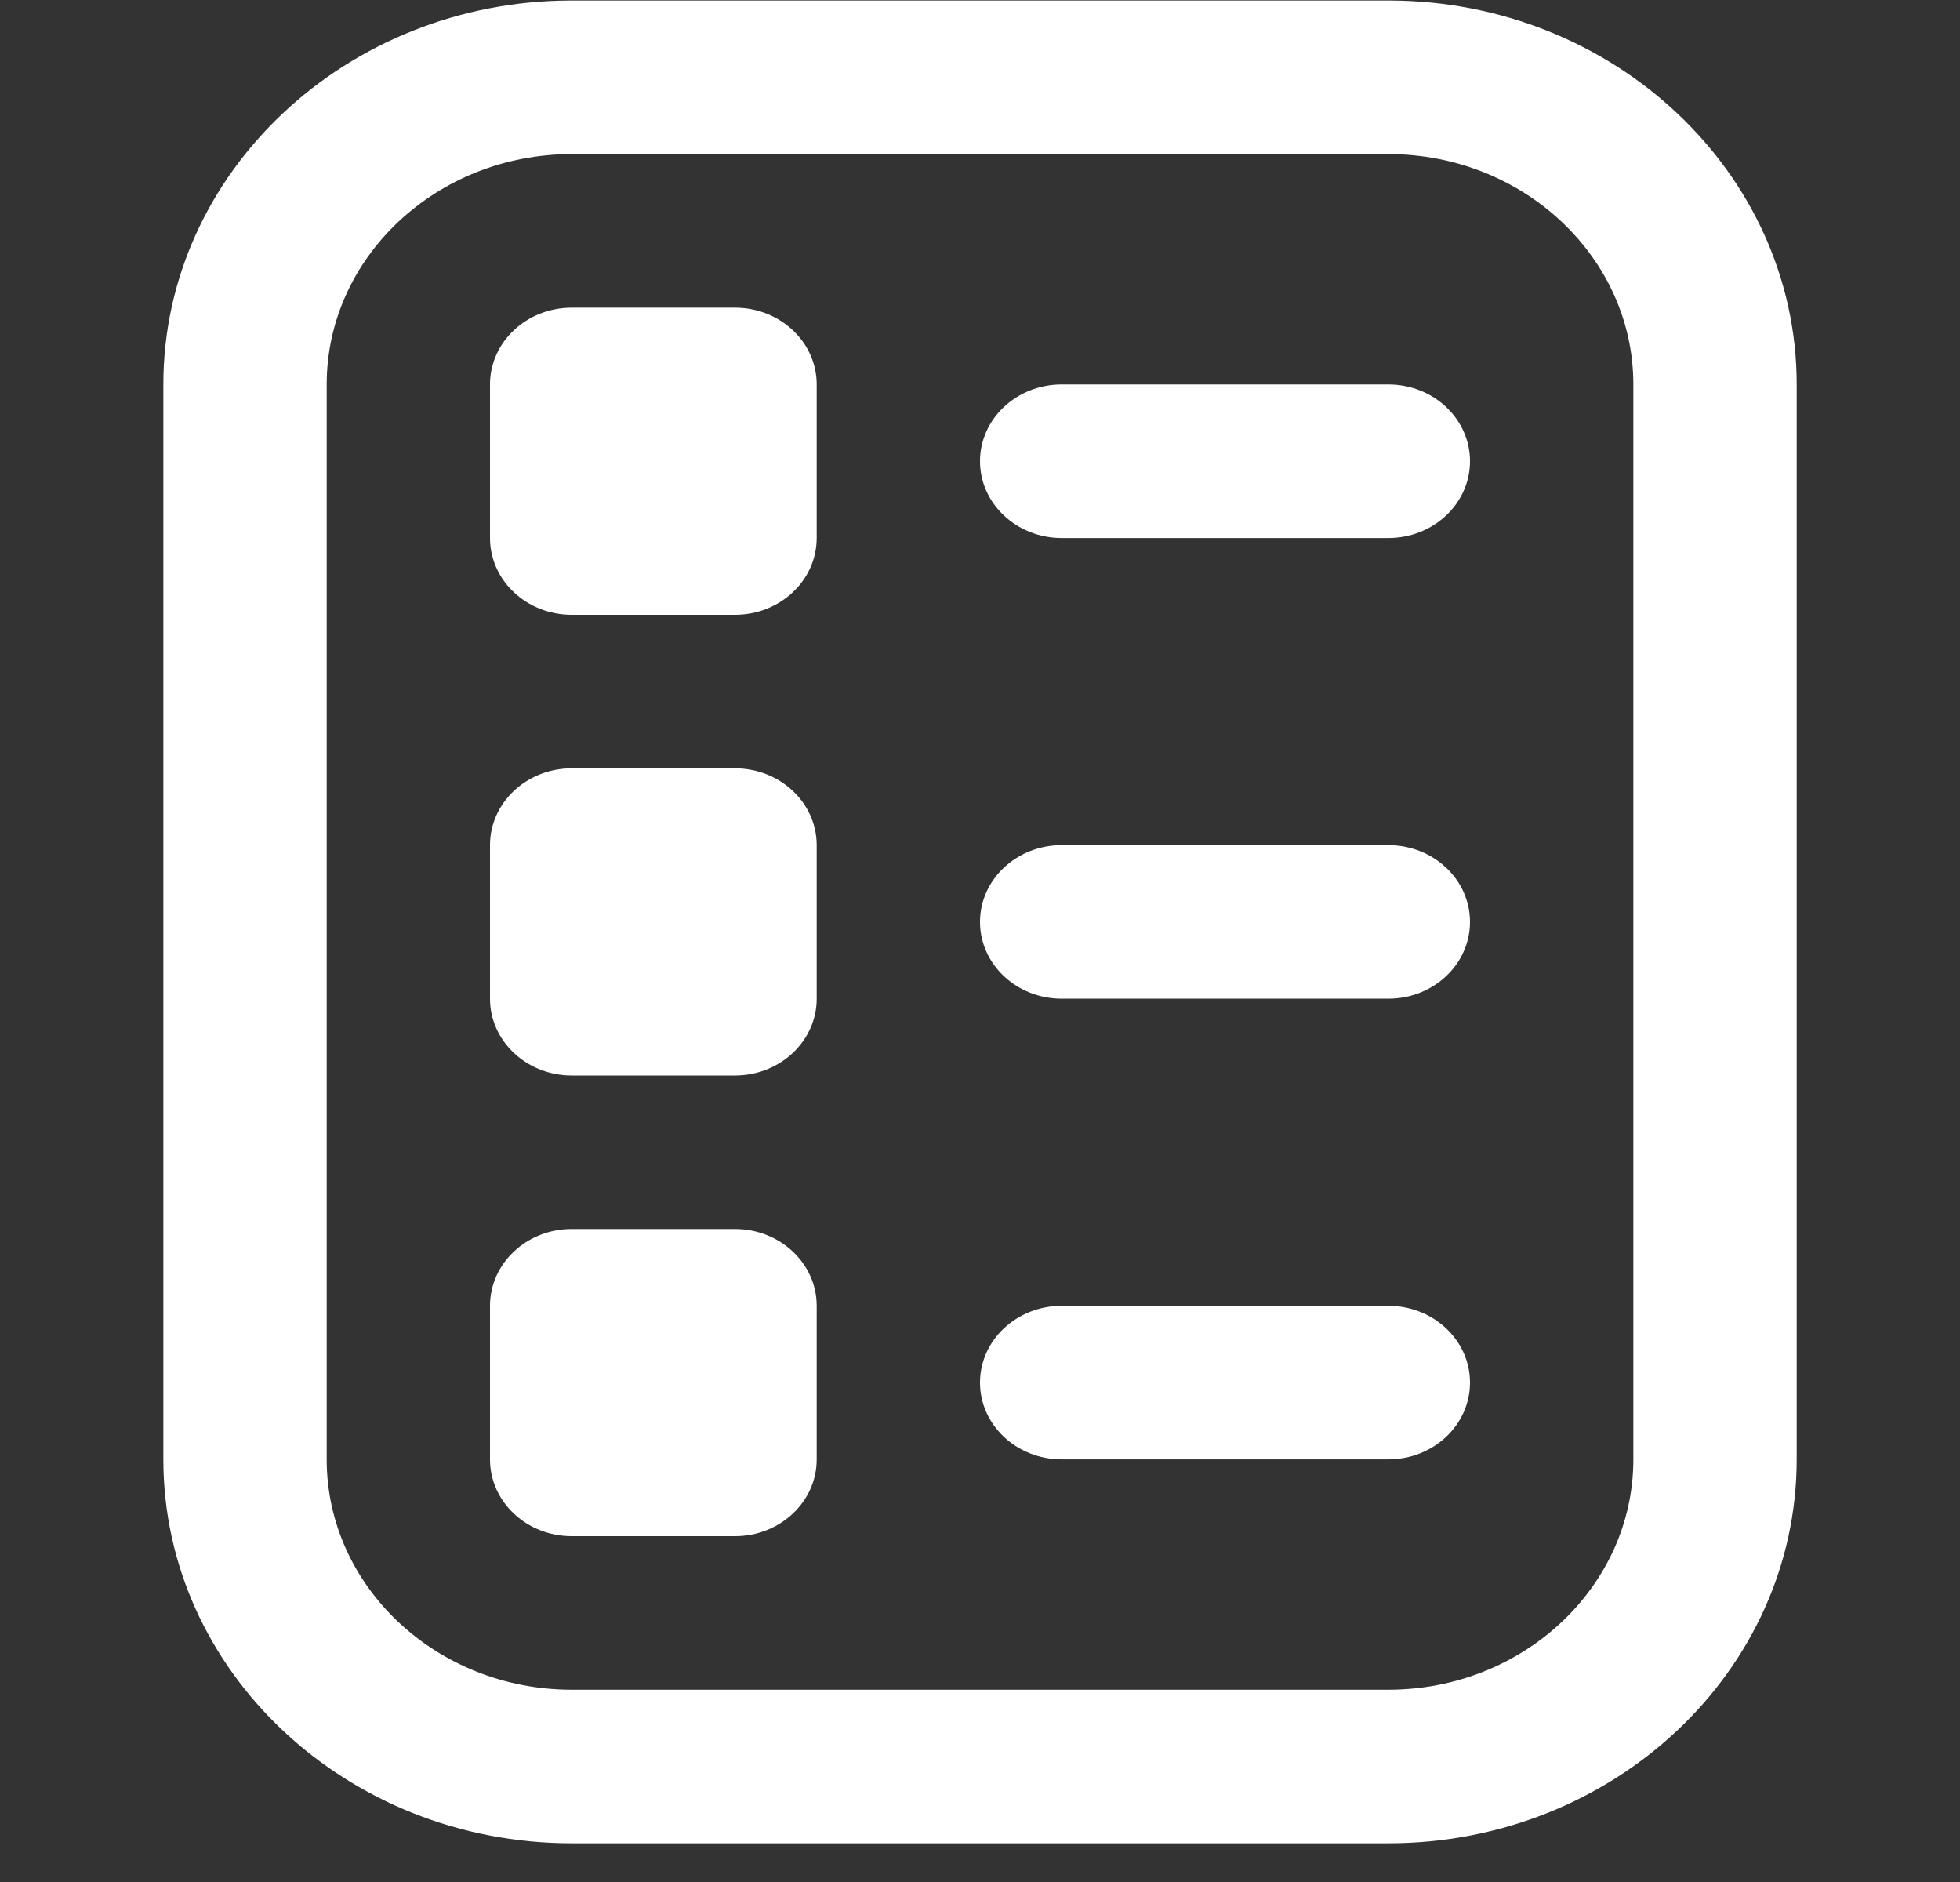 <svg width="50" height="48" viewBox="0 0 50 48" fill="none" xmlns="http://www.w3.org/2000/svg">
<rect x="0" y="0" width="50" height="48" fill="#333333" stroke="none"/>
<g id="ballot_7653156 1" clip-path="url(#clip0_3915_27508)">
<path id="Vector" d="M35.417 47.013H14.584C8.84 47.013 4.167 42.621 4.167 37.221V9.805C4.167 4.406 8.84 0.013 14.584 0.013H35.417C41.161 0.013 45.834 4.406 45.834 9.805V37.221C45.834 42.621 41.161 47.013 35.417 47.013ZM14.584 3.93C11.138 3.93 8.334 6.566 8.334 9.805V37.221C8.334 40.461 11.138 43.096 14.584 43.096H35.417C38.863 43.096 41.667 40.461 41.667 37.221V9.805C41.667 6.566 38.863 3.93 35.417 3.93H14.584ZM37.5 11.763C37.5 10.682 36.567 9.805 35.417 9.805H27.084C25.934 9.805 25 10.682 25 11.763C25 12.844 25.934 13.722 27.084 13.722H35.417C36.567 13.722 37.5 12.844 37.5 11.763ZM37.5 23.513C37.5 22.432 36.567 21.555 35.417 21.555H27.084C25.934 21.555 25 22.432 25 23.513C25 24.594 25.934 25.471 27.084 25.471H35.417C36.567 25.471 37.5 24.594 37.5 23.513ZM37.5 35.263C37.5 34.182 36.567 33.305 35.417 33.305H27.084C25.934 33.305 25 34.182 25 35.263C25 36.344 25.934 37.221 27.084 37.221H35.417C36.567 37.221 37.5 36.344 37.5 35.263ZM20.834 13.722V9.805C20.834 8.724 19.9 7.847 18.75 7.847H14.584C13.434 7.847 12.5 8.724 12.5 9.805V13.722C12.5 14.803 13.434 15.68 14.584 15.68H18.75C19.9 15.68 20.834 14.803 20.834 13.722ZM20.834 25.471V21.555C20.834 20.474 19.9 19.596 18.75 19.596H14.584C13.434 19.596 12.5 20.474 12.5 21.555V25.471C12.5 26.552 13.434 27.43 14.584 27.43H18.75C19.9 27.43 20.834 26.552 20.834 25.471ZM20.834 37.221V33.305C20.834 32.224 19.9 31.346 18.75 31.346H14.584C13.434 31.346 12.5 32.224 12.5 33.305V37.221C12.5 38.303 13.434 39.18 14.584 39.18H18.75C19.9 39.18 20.834 38.303 20.834 37.221Z" fill="white"/>
</g>
<defs>
<clipPath id="clip0_3915_27508">
<rect width="50" height="47" fill="white" transform="translate(0 0.013)"/>
</clipPath>
</defs>
</svg>
